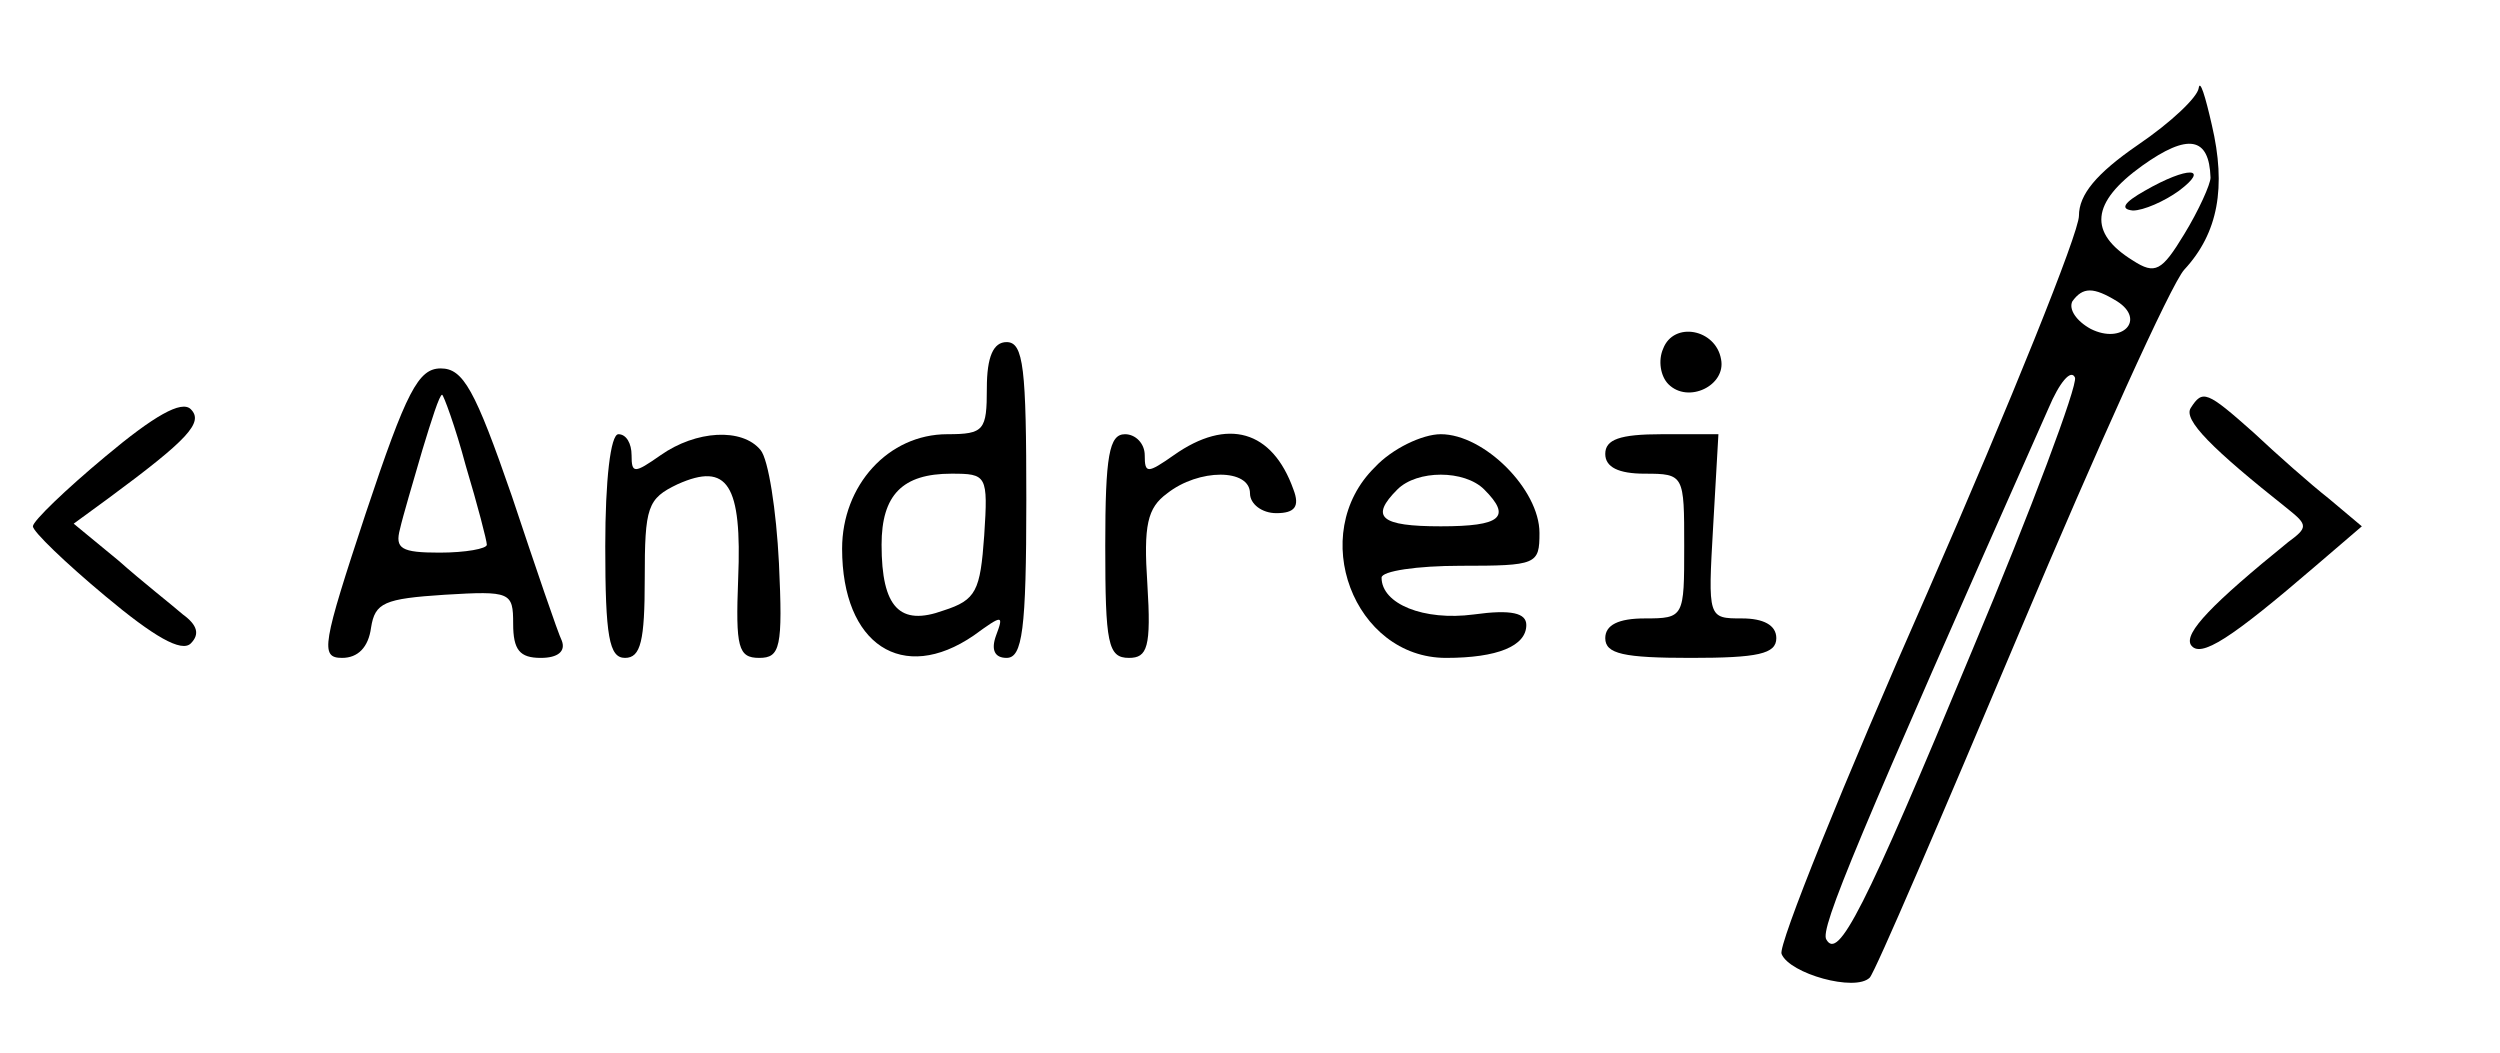 <?xml version="1.0" standalone="no"?>
<!DOCTYPE svg PUBLIC "-//W3C//DTD SVG 1.1//EN"
 "http://www.w3.org/Graphics/SVG/1.1/DTD/svg11.dtd">
<svg version="1.0" xmlns="http://www.w3.org/2000/svg"
 width="190px" height="80px" viewBox="0 0 190 80"
 preserveAspectRatio="xMidYMid meet">
<g transform="translate(0,80) scale(0.1,-0.1)"
fill="#000000" stroke="none">
<path d="M1671 733 c-1 -7 -21 -26 -46 -43 -32 -22 -45 -38 -45 -54 0 -13 -52
-142 -115 -286 -64 -145 -114 -269 -111 -275 6 -15 56 -29 67 -18 4 4 55 123
114 263 59 140 115 264 125 275 26 28 32 63 21 110 -5 22 -9 35 -10 28z m9
-68 c0 -5 -9 -25 -20 -43 -17 -28 -22 -31 -39 -20 -34 21 -32 44 7 72 35 25
51 22 52 -9z m-71 -94 c22 -14 4 -33 -20 -21 -11 6 -17 15 -14 21 8 11 16 11
34 0z m-110 -265 c-83 -200 -102 -236 -111 -220 -5 8 23 75 169 404 8 19 17
30 20 23 2 -6 -33 -100 -78 -207z"/>
<path d="M1630 655 c-16 -9 -19 -14 -9 -15 8 0 24 7 35 15 24 18 7 19 -26 0z"/>
<path d="M1264 535 c-4 -9 -2 -21 4 -27 15 -15 44 -1 40 19 -4 23 -36 29 -44
8z"/>
<path d="M750 505 c0 -32 -2 -35 -30 -35 -45 0 -80 -39 -80 -87 0 -73 46 -103
100 -66 22 16 23 16 17 0 -4 -11 -1 -17 8 -17 12 0 15 21 15 120 0 100 -2 120
-15 120 -10 0 -15 -11 -15 -35z m-2 -112 c-3 -42 -6 -49 -31 -57 -33 -12 -47
2 -47 50 0 38 16 54 53 54 27 0 28 -1 25 -47z"/>
<path d="M278 410 c-33 -100 -35 -110 -18 -110 12 0 20 8 22 23 3 19 10 22 56
25 50 3 52 2 52 -22 0 -20 5 -26 21 -26 13 0 19 5 16 13 -3 6 -20 56 -38 110
-28 81 -37 97 -54 97 -17 0 -26 -17 -57 -110z m76 36 c9 -30 16 -57 16 -60 0
-3 -16 -6 -36 -6 -29 0 -34 3 -30 18 2 9 10 36 17 60 7 23 13 42 15 42 1 0 10
-24 18 -54z"/>
<path d="M80 453 c-30 -25 -55 -49 -55 -53 0 -4 25 -28 55 -53 37 -31 58 -43
65 -36 7 7 5 14 -6 22 -8 7 -31 25 -49 41 l-34 28 26 19 c61 45 73 58 63 68
-7 7 -28 -5 -65 -36z"/>
<path d="M1665 490 c-6 -9 16 -31 74 -77 15 -12 15 -14 0 -25 -58 -47 -79 -69
-74 -78 7 -11 31 5 95 60 l35 30 -25 21 c-14 11 -40 34 -57 50 -36 32 -39 33
-48 19z"/>
<path d="M460 385 c0 -69 3 -85 15 -85 12 0 15 13 15 60 0 55 2 61 25 72 38
17 49 0 46 -72 -2 -52 0 -60 16 -60 16 0 18 8 15 72 -2 40 -8 79 -14 86 -14
17 -49 15 -76 -4 -20 -14 -22 -14 -22 0 0 9 -4 16 -10 16 -6 0 -10 -35 -10
-85z"/>
<path d="M840 385 c0 -74 2 -85 18 -85 14 0 17 8 14 56 -3 45 0 58 15 69 24
19 63 19 63 0 0 -8 9 -15 20 -15 14 0 18 5 13 18 -16 45 -50 55 -91 26 -20
-14 -22 -14 -22 0 0 9 -7 16 -15 16 -12 0 -15 -16 -15 -85z"/>
<path d="M1045 445 c-52 -51 -16 -145 54 -145 39 0 61 9 61 25 0 9 -11 12 -40
8 -38 -5 -70 8 -70 28 0 5 27 9 60 9 58 0 60 1 60 25 0 33 -42 75 -75 75 -14
0 -37 -11 -50 -25z m83 -17 c21 -21 13 -28 -33 -28 -46 0 -54 7 -33 28 15 15
51 15 66 0z"/>
<path d="M1220 455 c0 -10 10 -15 30 -15 30 0 30 -1 30 -55 0 -54 0 -55 -30
-55 -20 0 -30 -5 -30 -15 0 -12 14 -15 65 -15 51 0 65 3 65 15 0 10 -10 15
-26 15 -26 0 -26 0 -22 70 l4 70 -43 0 c-32 0 -43 -4 -43 -15z"/>
</g>
</svg>
